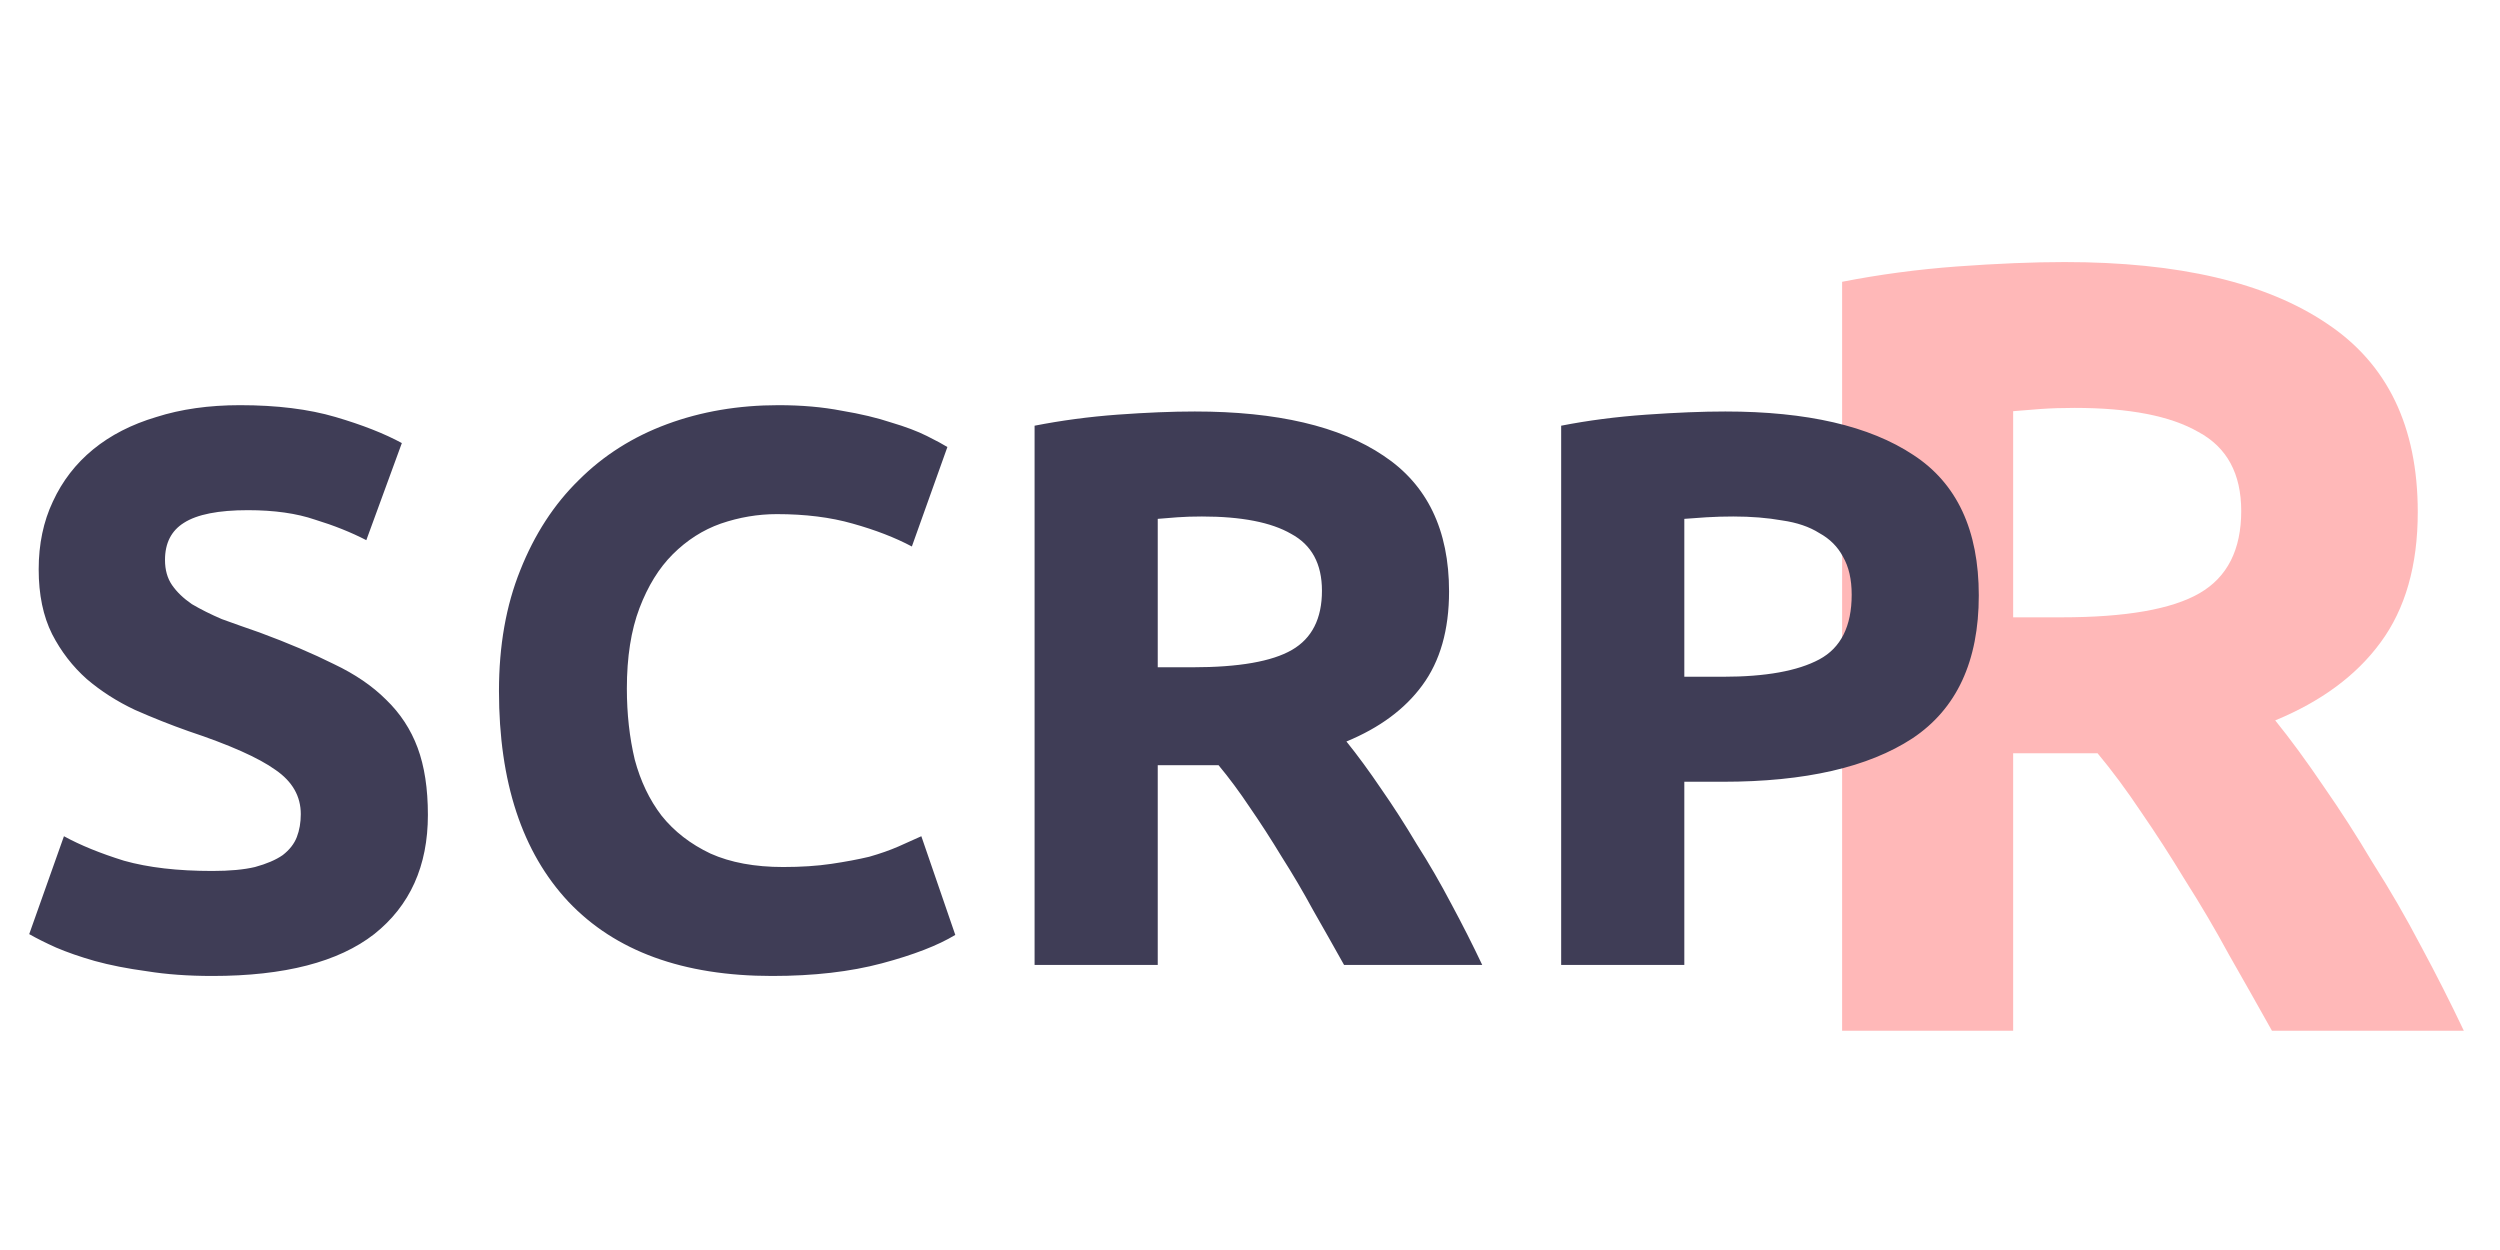 <svg width="114" height="57" viewBox="0 0 114 57" fill="none" xmlns="http://www.w3.org/2000/svg">
    <path
        d="M94.15 11.95C99.35 11.95 103.333 12.883 106.1 14.75C108.867 16.583 110.25 19.45 110.25 23.35C110.25 25.783 109.683 27.767 108.55 29.3C107.45 30.8 105.85 31.983 103.75 32.85C104.45 33.717 105.183 34.717 105.95 35.85C106.717 36.95 107.467 38.117 108.2 39.35C108.967 40.55 109.7 41.817 110.4 43.15C111.1 44.45 111.75 45.733 112.35 47H103.6C102.967 45.867 102.317 44.717 101.65 43.55C101.017 42.383 100.35 41.25 99.65 40.15C98.983 39.05 98.317 38.017 97.65 37.05C96.983 36.05 96.317 35.15 95.65 34.35H91.8V47H84V12.85C85.7 12.517 87.45 12.283 89.25 12.15C91.083 12.017 92.717 11.95 94.15 11.95ZM94.6 18.6C94.033 18.6 93.517 18.617 93.05 18.65C92.617 18.683 92.2 18.717 91.8 18.75V28.15H94C96.933 28.15 99.033 27.783 100.3 27.05C101.567 26.317 102.2 25.067 102.2 23.3C102.2 21.6 101.55 20.4 100.25 19.7C98.983 18.967 97.1 18.6 94.6 18.6Z"
        fill="#FFB8B8" />
    <path
        d="M9.684 39.716C10.476 39.716 11.124 39.656 11.628 39.536C12.156 39.392 12.576 39.212 12.888 38.996C13.2 38.756 13.416 38.48 13.536 38.168C13.656 37.856 13.716 37.508 13.716 37.124C13.716 36.308 13.332 35.636 12.564 35.108C11.796 34.556 10.476 33.968 8.604 33.344C7.788 33.056 6.972 32.732 6.156 32.372C5.34 31.988 4.608 31.52 3.96 30.968C3.312 30.392 2.784 29.708 2.376 28.916C1.968 28.1 1.764 27.116 1.764 25.964C1.764 24.812 1.98 23.78 2.412 22.868C2.844 21.932 3.456 21.14 4.248 20.492C5.04 19.844 6 19.352 7.128 19.016C8.256 18.656 9.528 18.476 10.944 18.476C12.624 18.476 14.076 18.656 15.3 19.016C16.524 19.376 17.532 19.772 18.324 20.204L16.704 24.632C16.008 24.272 15.228 23.96 14.364 23.696C13.524 23.408 12.504 23.264 11.304 23.264C9.96 23.264 8.988 23.456 8.388 23.84C7.812 24.2 7.524 24.764 7.524 25.532C7.524 25.988 7.632 26.372 7.848 26.684C8.064 26.996 8.364 27.284 8.748 27.548C9.156 27.788 9.612 28.016 10.116 28.232C10.644 28.424 11.22 28.628 11.844 28.844C13.14 29.324 14.268 29.804 15.228 30.284C16.188 30.74 16.98 31.28 17.604 31.904C18.252 32.528 18.732 33.26 19.044 34.1C19.356 34.94 19.512 35.96 19.512 37.16C19.512 39.488 18.696 41.3 17.064 42.596C15.432 43.868 12.972 44.504 9.684 44.504C8.58 44.504 7.584 44.432 6.696 44.288C5.808 44.168 5.016 44.012 4.32 43.82C3.648 43.628 3.06 43.424 2.556 43.208C2.076 42.992 1.668 42.788 1.332 42.596L2.916 38.132C3.66 38.54 4.572 38.912 5.652 39.248C6.756 39.56 8.1 39.716 9.684 39.716ZM35.209 44.504C31.153 44.504 28.057 43.376 25.921 41.12C23.809 38.864 22.753 35.66 22.753 31.508C22.753 29.444 23.077 27.608 23.725 26C24.373 24.368 25.261 23 26.389 21.896C27.517 20.768 28.861 19.916 30.421 19.34C31.981 18.764 33.673 18.476 35.497 18.476C36.553 18.476 37.513 18.56 38.377 18.728C39.241 18.872 39.997 19.052 40.645 19.268C41.293 19.46 41.833 19.664 42.265 19.88C42.697 20.096 43.009 20.264 43.201 20.384L41.581 24.92C40.813 24.512 39.913 24.164 38.881 23.876C37.873 23.588 36.721 23.444 35.425 23.444C34.561 23.444 33.709 23.588 32.869 23.876C32.053 24.164 31.321 24.632 30.673 25.28C30.049 25.904 29.545 26.72 29.161 27.728C28.777 28.736 28.585 29.96 28.585 31.4C28.585 32.552 28.705 33.632 28.945 34.64C29.209 35.624 29.617 36.476 30.169 37.196C30.745 37.916 31.489 38.492 32.401 38.924C33.313 39.332 34.417 39.536 35.713 39.536C36.529 39.536 37.261 39.488 37.909 39.392C38.557 39.296 39.133 39.188 39.637 39.068C40.141 38.924 40.585 38.768 40.969 38.6C41.353 38.432 41.701 38.276 42.013 38.132L43.561 42.632C42.769 43.112 41.653 43.544 40.213 43.928C38.773 44.312 37.105 44.504 35.209 44.504ZM54.485 18.764C58.229 18.764 61.097 19.436 63.089 20.78C65.081 22.1 66.077 24.164 66.077 26.972C66.077 28.724 65.669 30.152 64.853 31.256C64.061 32.336 62.909 33.188 61.397 33.812C61.901 34.436 62.429 35.156 62.981 35.972C63.533 36.764 64.073 37.604 64.601 38.492C65.153 39.356 65.681 40.268 66.185 41.228C66.689 42.164 67.157 43.088 67.589 44H61.289C60.833 43.184 60.365 42.356 59.885 41.516C59.429 40.676 58.949 39.86 58.445 39.068C57.965 38.276 57.485 37.532 57.005 36.836C56.525 36.116 56.045 35.468 55.565 34.892H52.793V44H47.177V19.412C48.401 19.172 49.661 19.004 50.957 18.908C52.277 18.812 53.453 18.764 54.485 18.764ZM54.809 23.552C54.401 23.552 54.029 23.564 53.693 23.588C53.381 23.612 53.081 23.636 52.793 23.66V30.428H54.377C56.489 30.428 58.001 30.164 58.913 29.636C59.825 29.108 60.281 28.208 60.281 26.936C60.281 25.712 59.813 24.848 58.877 24.344C57.965 23.816 56.609 23.552 54.809 23.552ZM78.677 18.764C82.397 18.764 85.253 19.424 87.245 20.744C89.237 22.04 90.233 24.176 90.233 27.152C90.233 30.152 89.225 32.324 87.209 33.668C85.193 34.988 82.313 35.648 78.569 35.648H76.805V44H71.189V19.412C72.413 19.172 73.709 19.004 75.077 18.908C76.445 18.812 77.645 18.764 78.677 18.764ZM79.037 23.552C78.629 23.552 78.221 23.564 77.813 23.588C77.429 23.612 77.093 23.636 76.805 23.66V30.86H78.569C80.513 30.86 81.977 30.596 82.961 30.068C83.945 29.54 84.437 28.556 84.437 27.116C84.437 26.42 84.305 25.844 84.041 25.388C83.801 24.932 83.441 24.572 82.961 24.308C82.505 24.02 81.941 23.828 81.269 23.732C80.597 23.612 79.853 23.552 79.037 23.552Z"
        fill="#3F3D56" />
</svg>